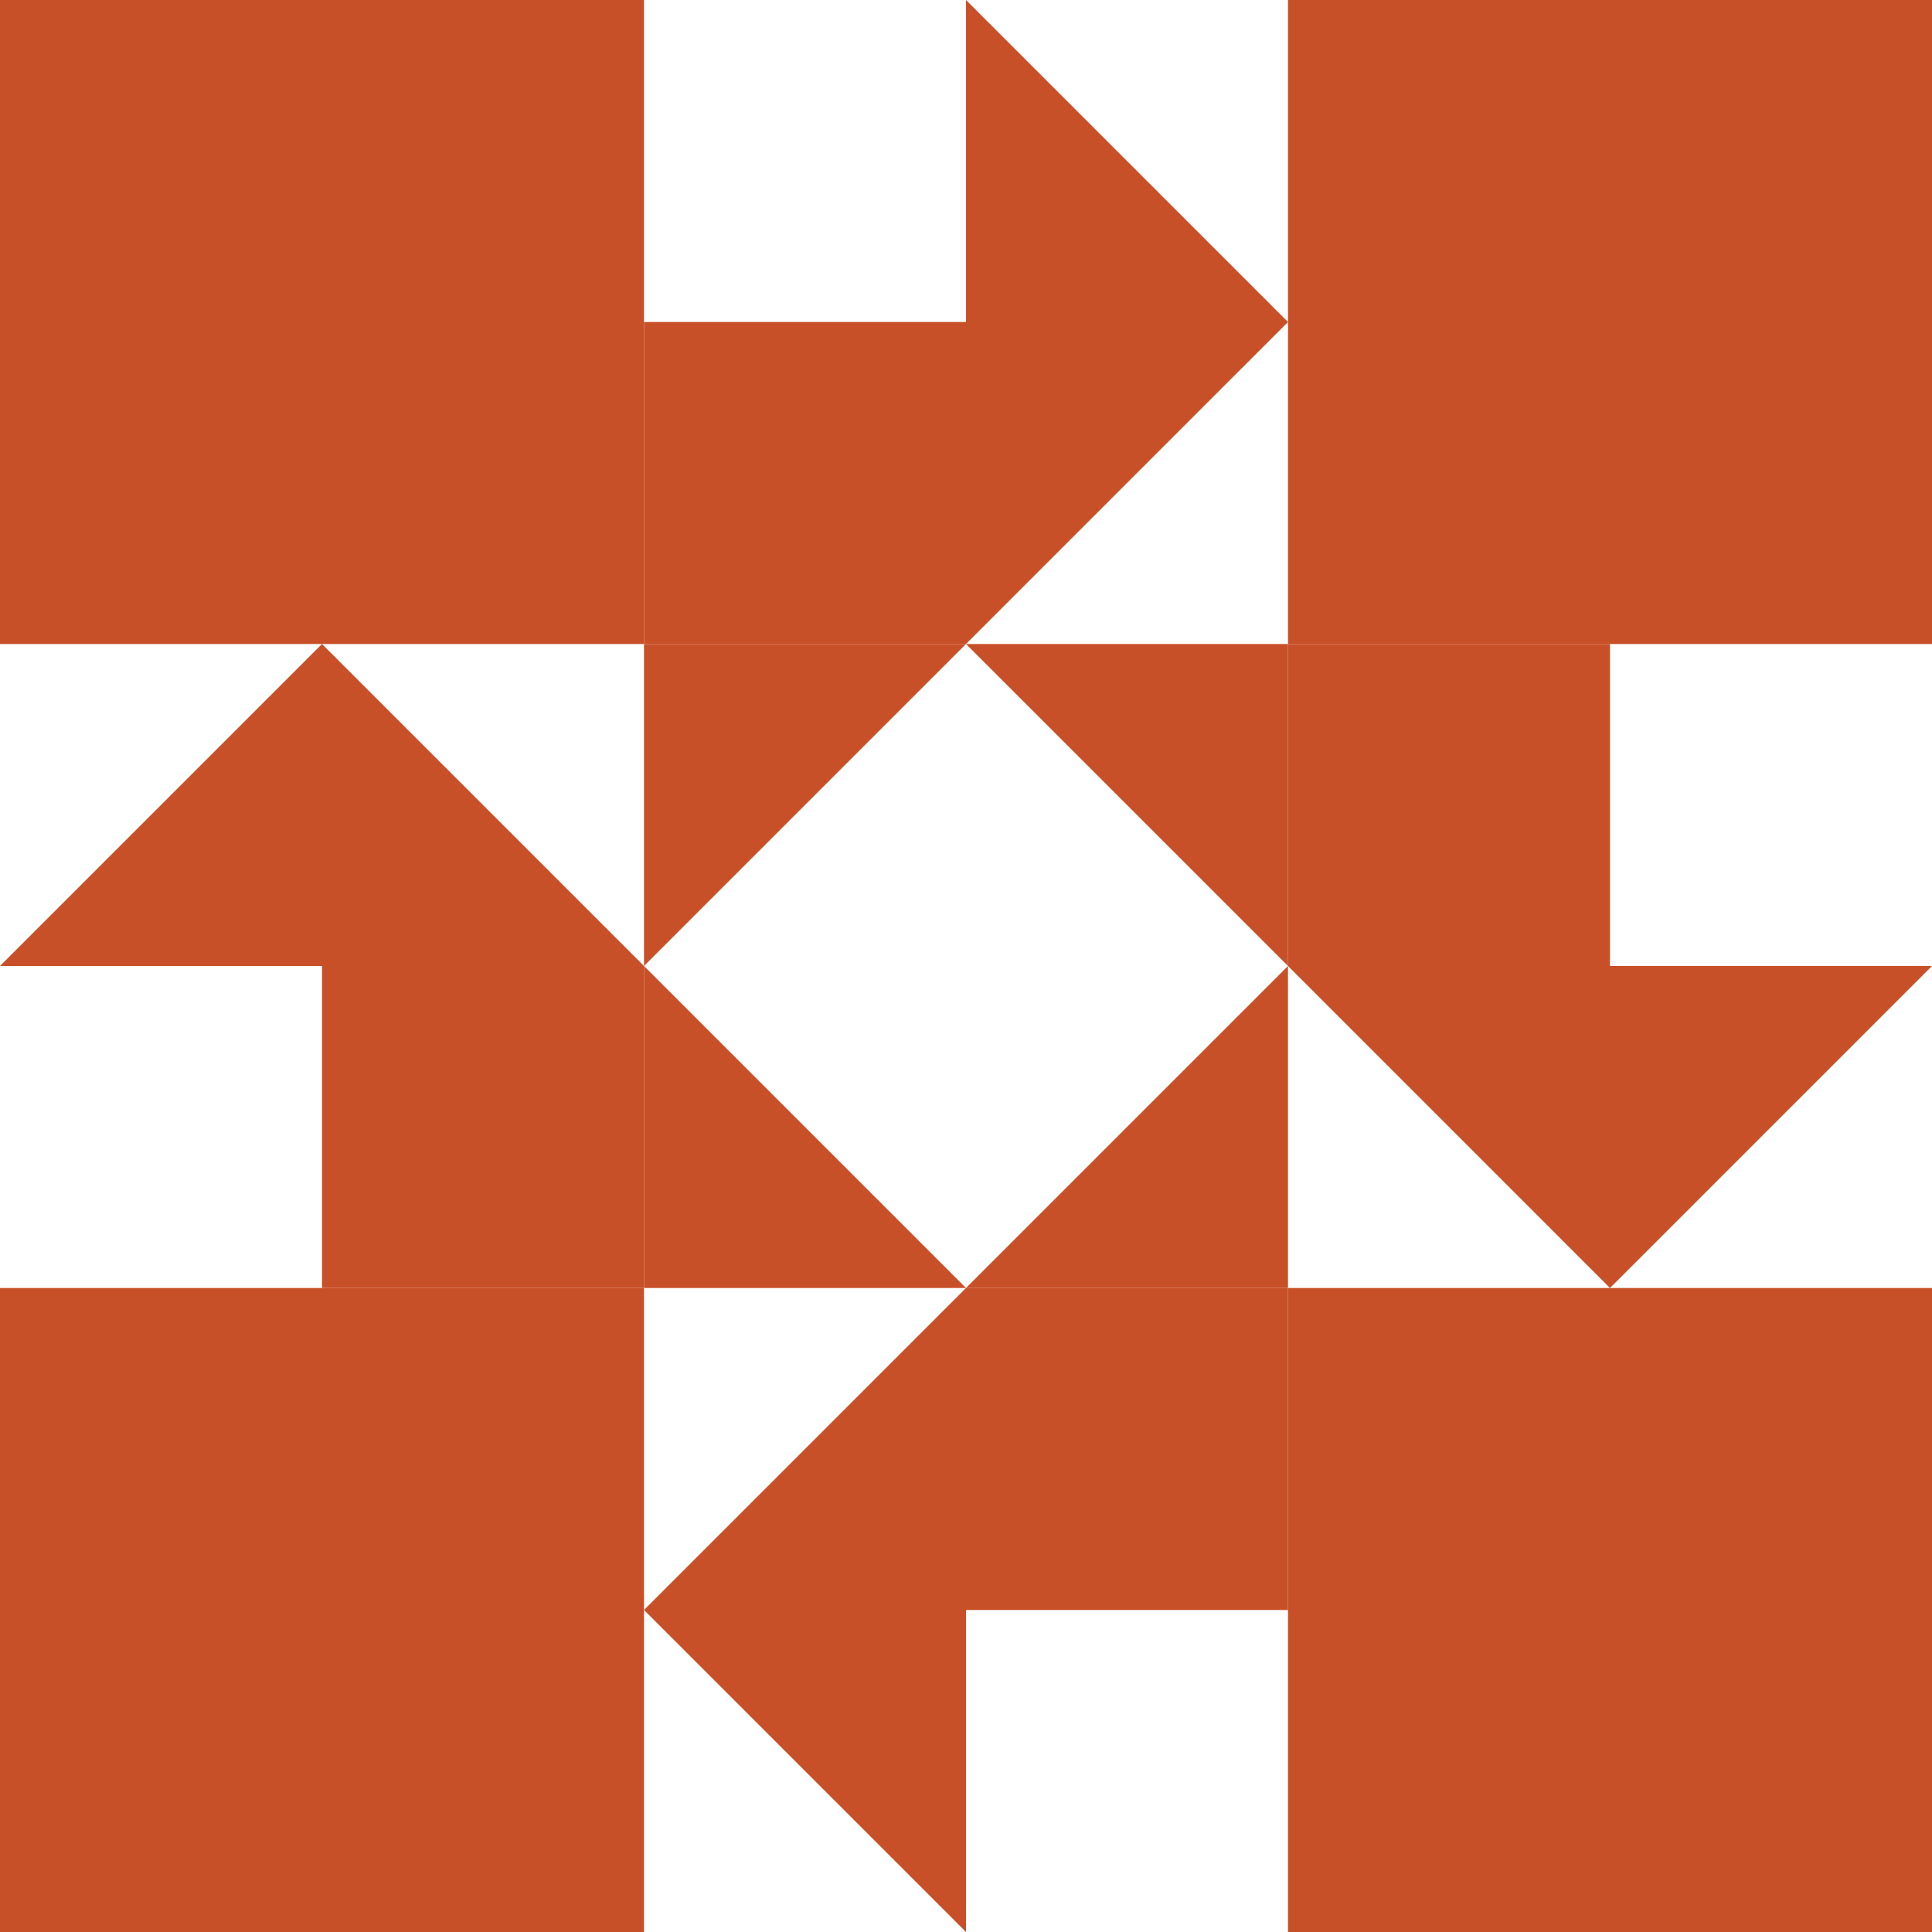 <?xml version="1.0" standalone="no"?>
<!DOCTYPE svg PUBLIC
   "-//W3C//DTD SVG 1.1/EN"
   "http://www.w3.org/Graphics/SVG/1.1/DTD/svg11.dtd">

<svg width="360" height="360" version="1.1"
     xmlns="http://www.w3.org/2000/svg">
  <title>a boring SVG shape</title>
  <desc>
    Lua generator commit: 2472d776
    Generated from hex: ca8b9e07 a94a7452
    1 1 shape=5 turn=0 invert=1
    0 0 shape=1 turn=2 invert=0
    2 0 shape=1 turn=3 invert=0
    2 2 shape=1 turn=4 invert=0
    0 2 shape=1 turn=5 invert=0
    1 0 shape=8 turn=3 invert=0
    2 1 shape=8 turn=4 invert=0
    1 2 shape=8 turn=5 invert=0
    0 1 shape=8 turn=6 invert=0
  </desc>
  <path d="M 180 120 L 240 180 L 180 240 L 120 180 Z M 120 120 L 120 240 L 240 240 L 240 120 Z" fill="#c85028" />
  <path d="M 120 120 L 0 120 L 0 0 L 120 0 Z" fill="#c85028" />
  <path d="M 240 120 L 240 0 L 360 0 L 360 120 Z" fill="#c85028" />
  <path d="M 240 240 L 360 240 L 360 360 L 240 360 Z" fill="#c85028" />
  <path d="M 120 240 L 120 360 L 0 360 L 0 240 Z" fill="#c85028" />
  <path d="M 120 120 L 120 60 L 180 60 L 180 0 L 240 60 L 180 120 Z" fill="#c85028" />
  <path d="M 240 120 L 300 120 L 300 180 L 360 180 L 300 240 L 240 180 Z" fill="#c85028" />
  <path d="M 240 240 L 240 300 L 180 300 L 180 360 L 120 300 L 180 240 Z" fill="#c85028" />
  <path d="M 120 240 L 60 240 L 60 180 L 0 180 L 60 120 L 120 180 Z" fill="#c85028" />
</svg>
